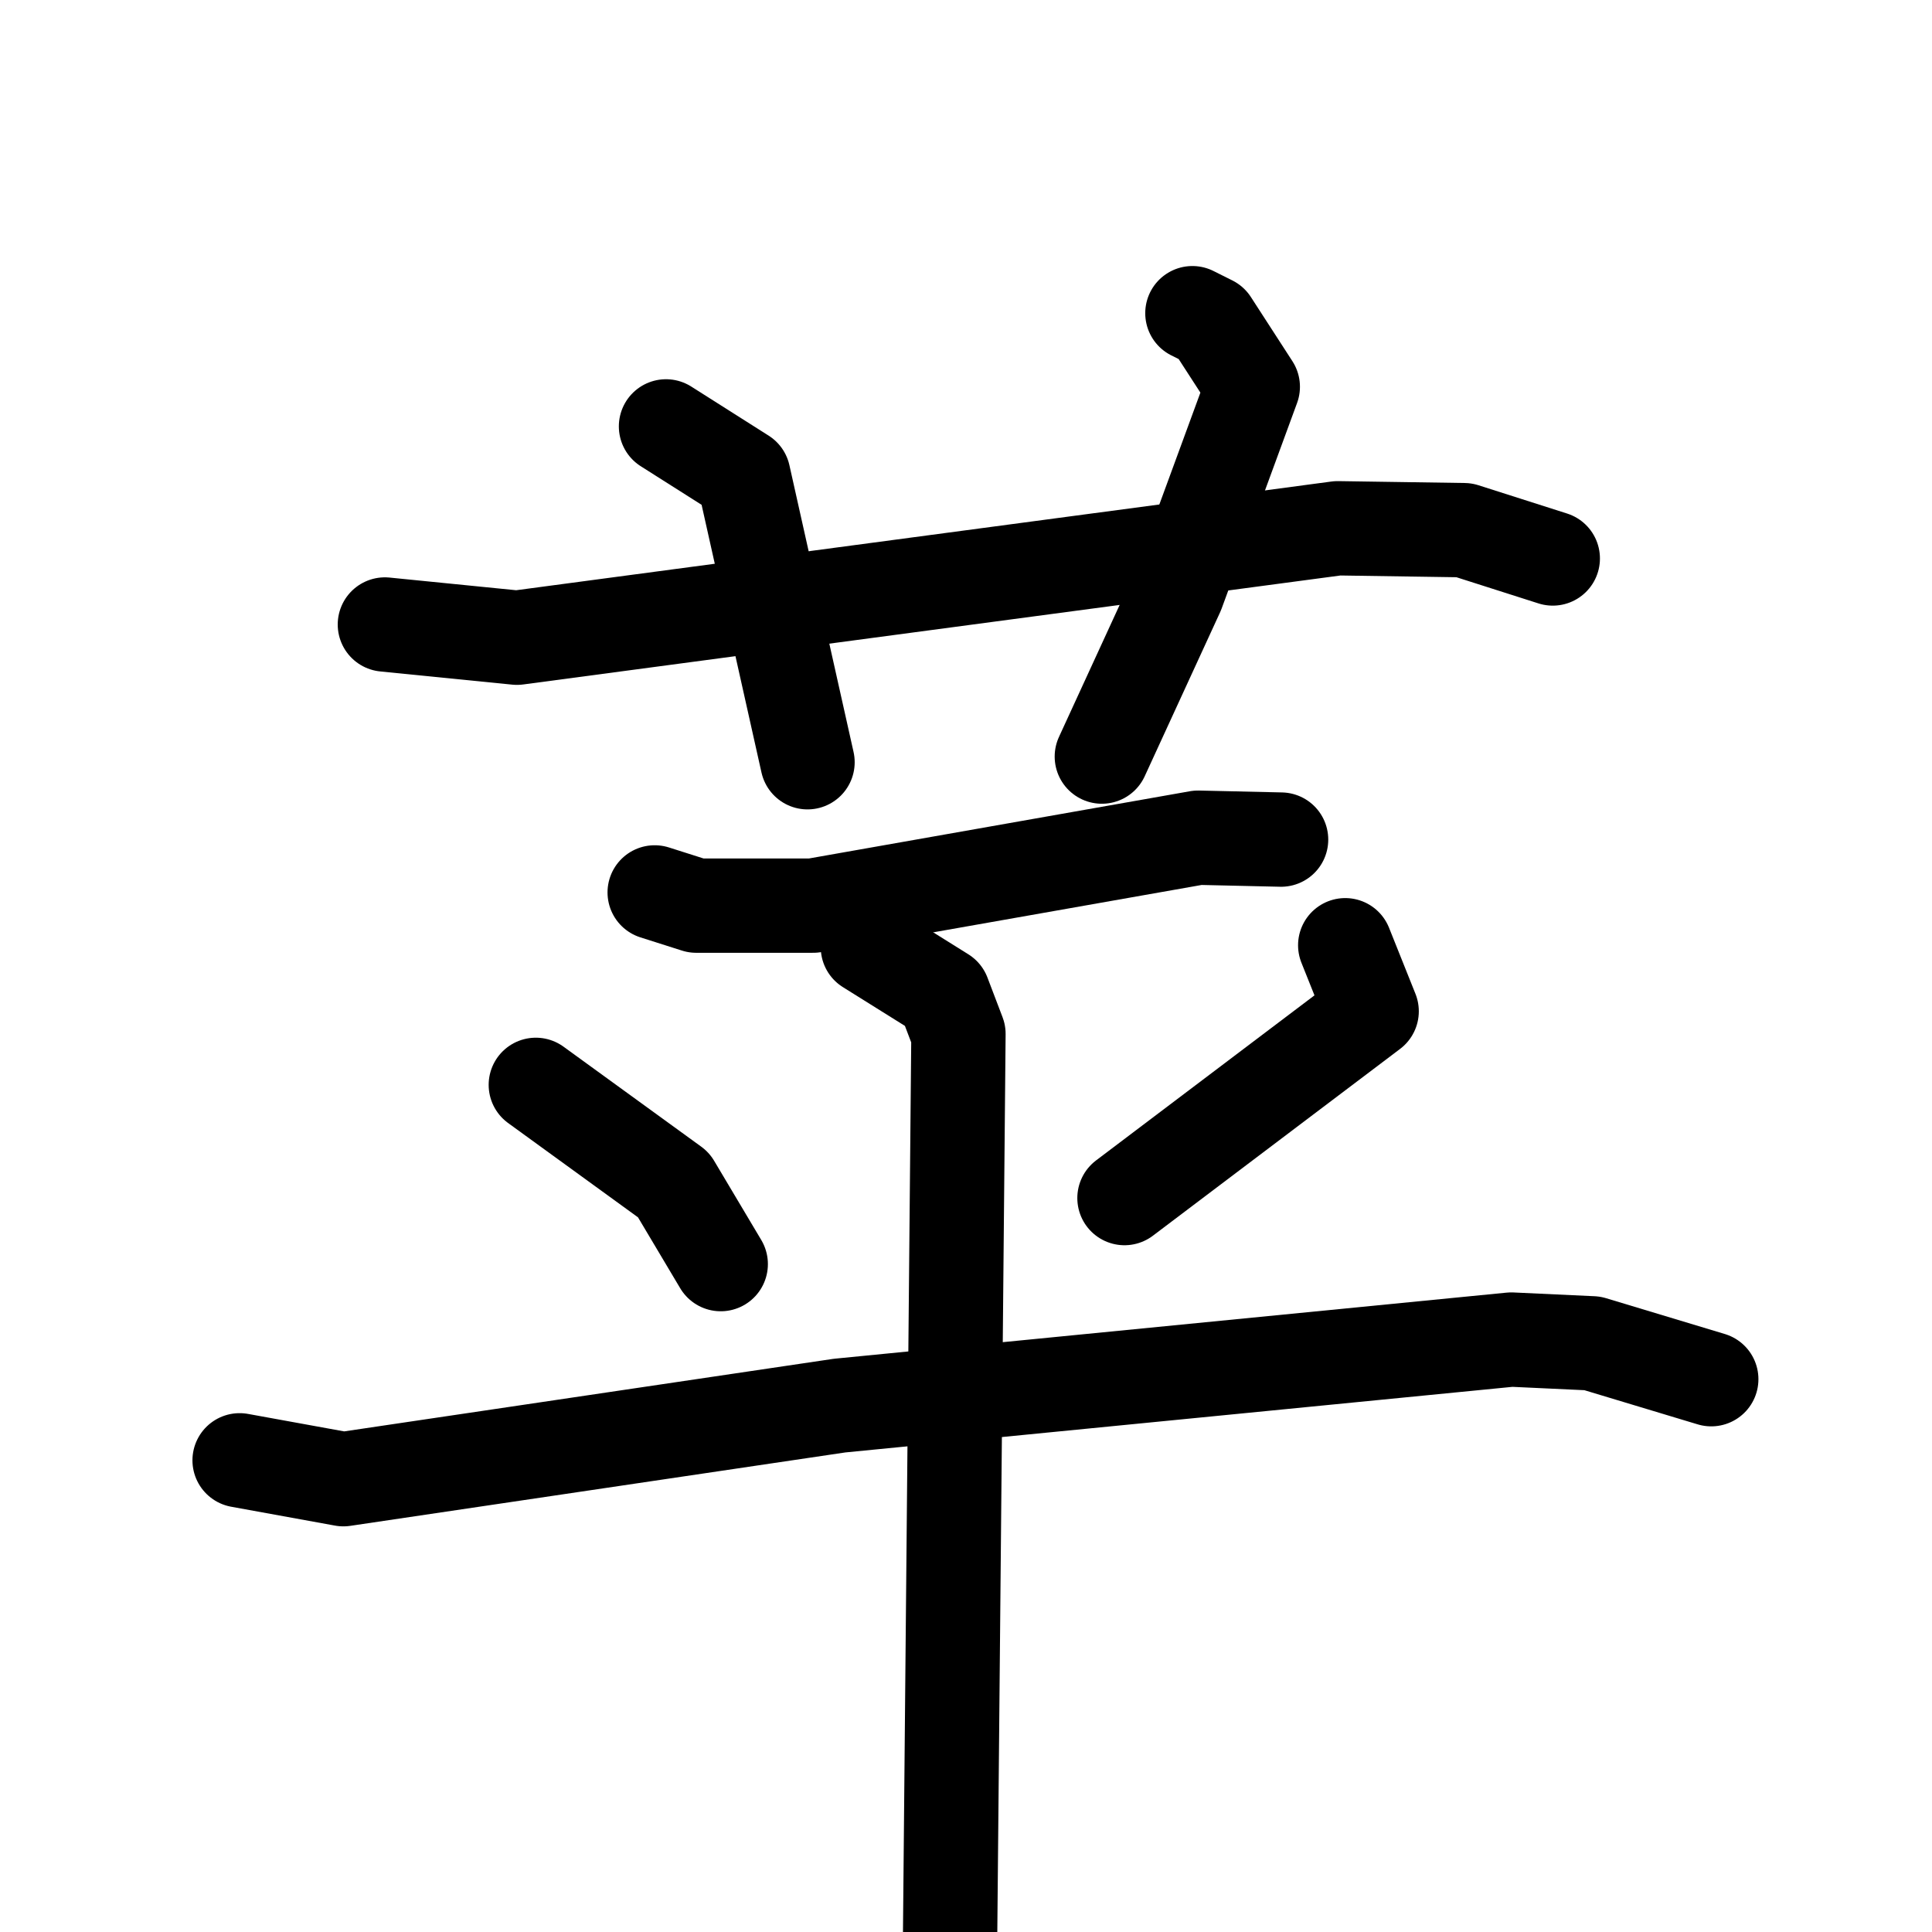 <svg xmlns="http://www.w3.org/2000/svg" viewBox="0 0 1024 1024">
  <g style="fill:none;stroke:#000000;stroke-width:50;stroke-linecap:round;stroke-linejoin:round;" transform="scale(1, 1) translate(0, 0)">
    <path d="M 204.0,331.0 L 274.0,338.0 L 709.0,280.0 L 776.0,281.0 L 823.0,296.0"/>
    <path d="M 353.0,226.0 L 394.0,252.0 L 428.0,404.0"/>
    <path d="M 632.0,166.0 L 642.0,171.0 L 664.0,205.0 L 624.0,314.0 L 584.0,401.0"/>
    <path d="M 347.0,473.0 L 369.0,480.0 L 431.0,480.0 L 635.0,444.0 L 679.0,445.0"/>
    <path d="M 284.0,575.0 L 357.0,628.0 L 382.0,670.0"/>
    <path d="M 713.0,501.0 L 727.0,536.0 L 596.0,635.0"/>
    <path d="M 127.0,774.0 L 182.0,784.0 L 445.0,745.0 L 801.0,710.0 L 844.0,712.0 L 907.0,731.0"/>
    <path d="M 460.0,502.0 L 500.0,527.0 L 508.0,548.0 L 503.0,1088.0"/>
  </g>
</svg>
